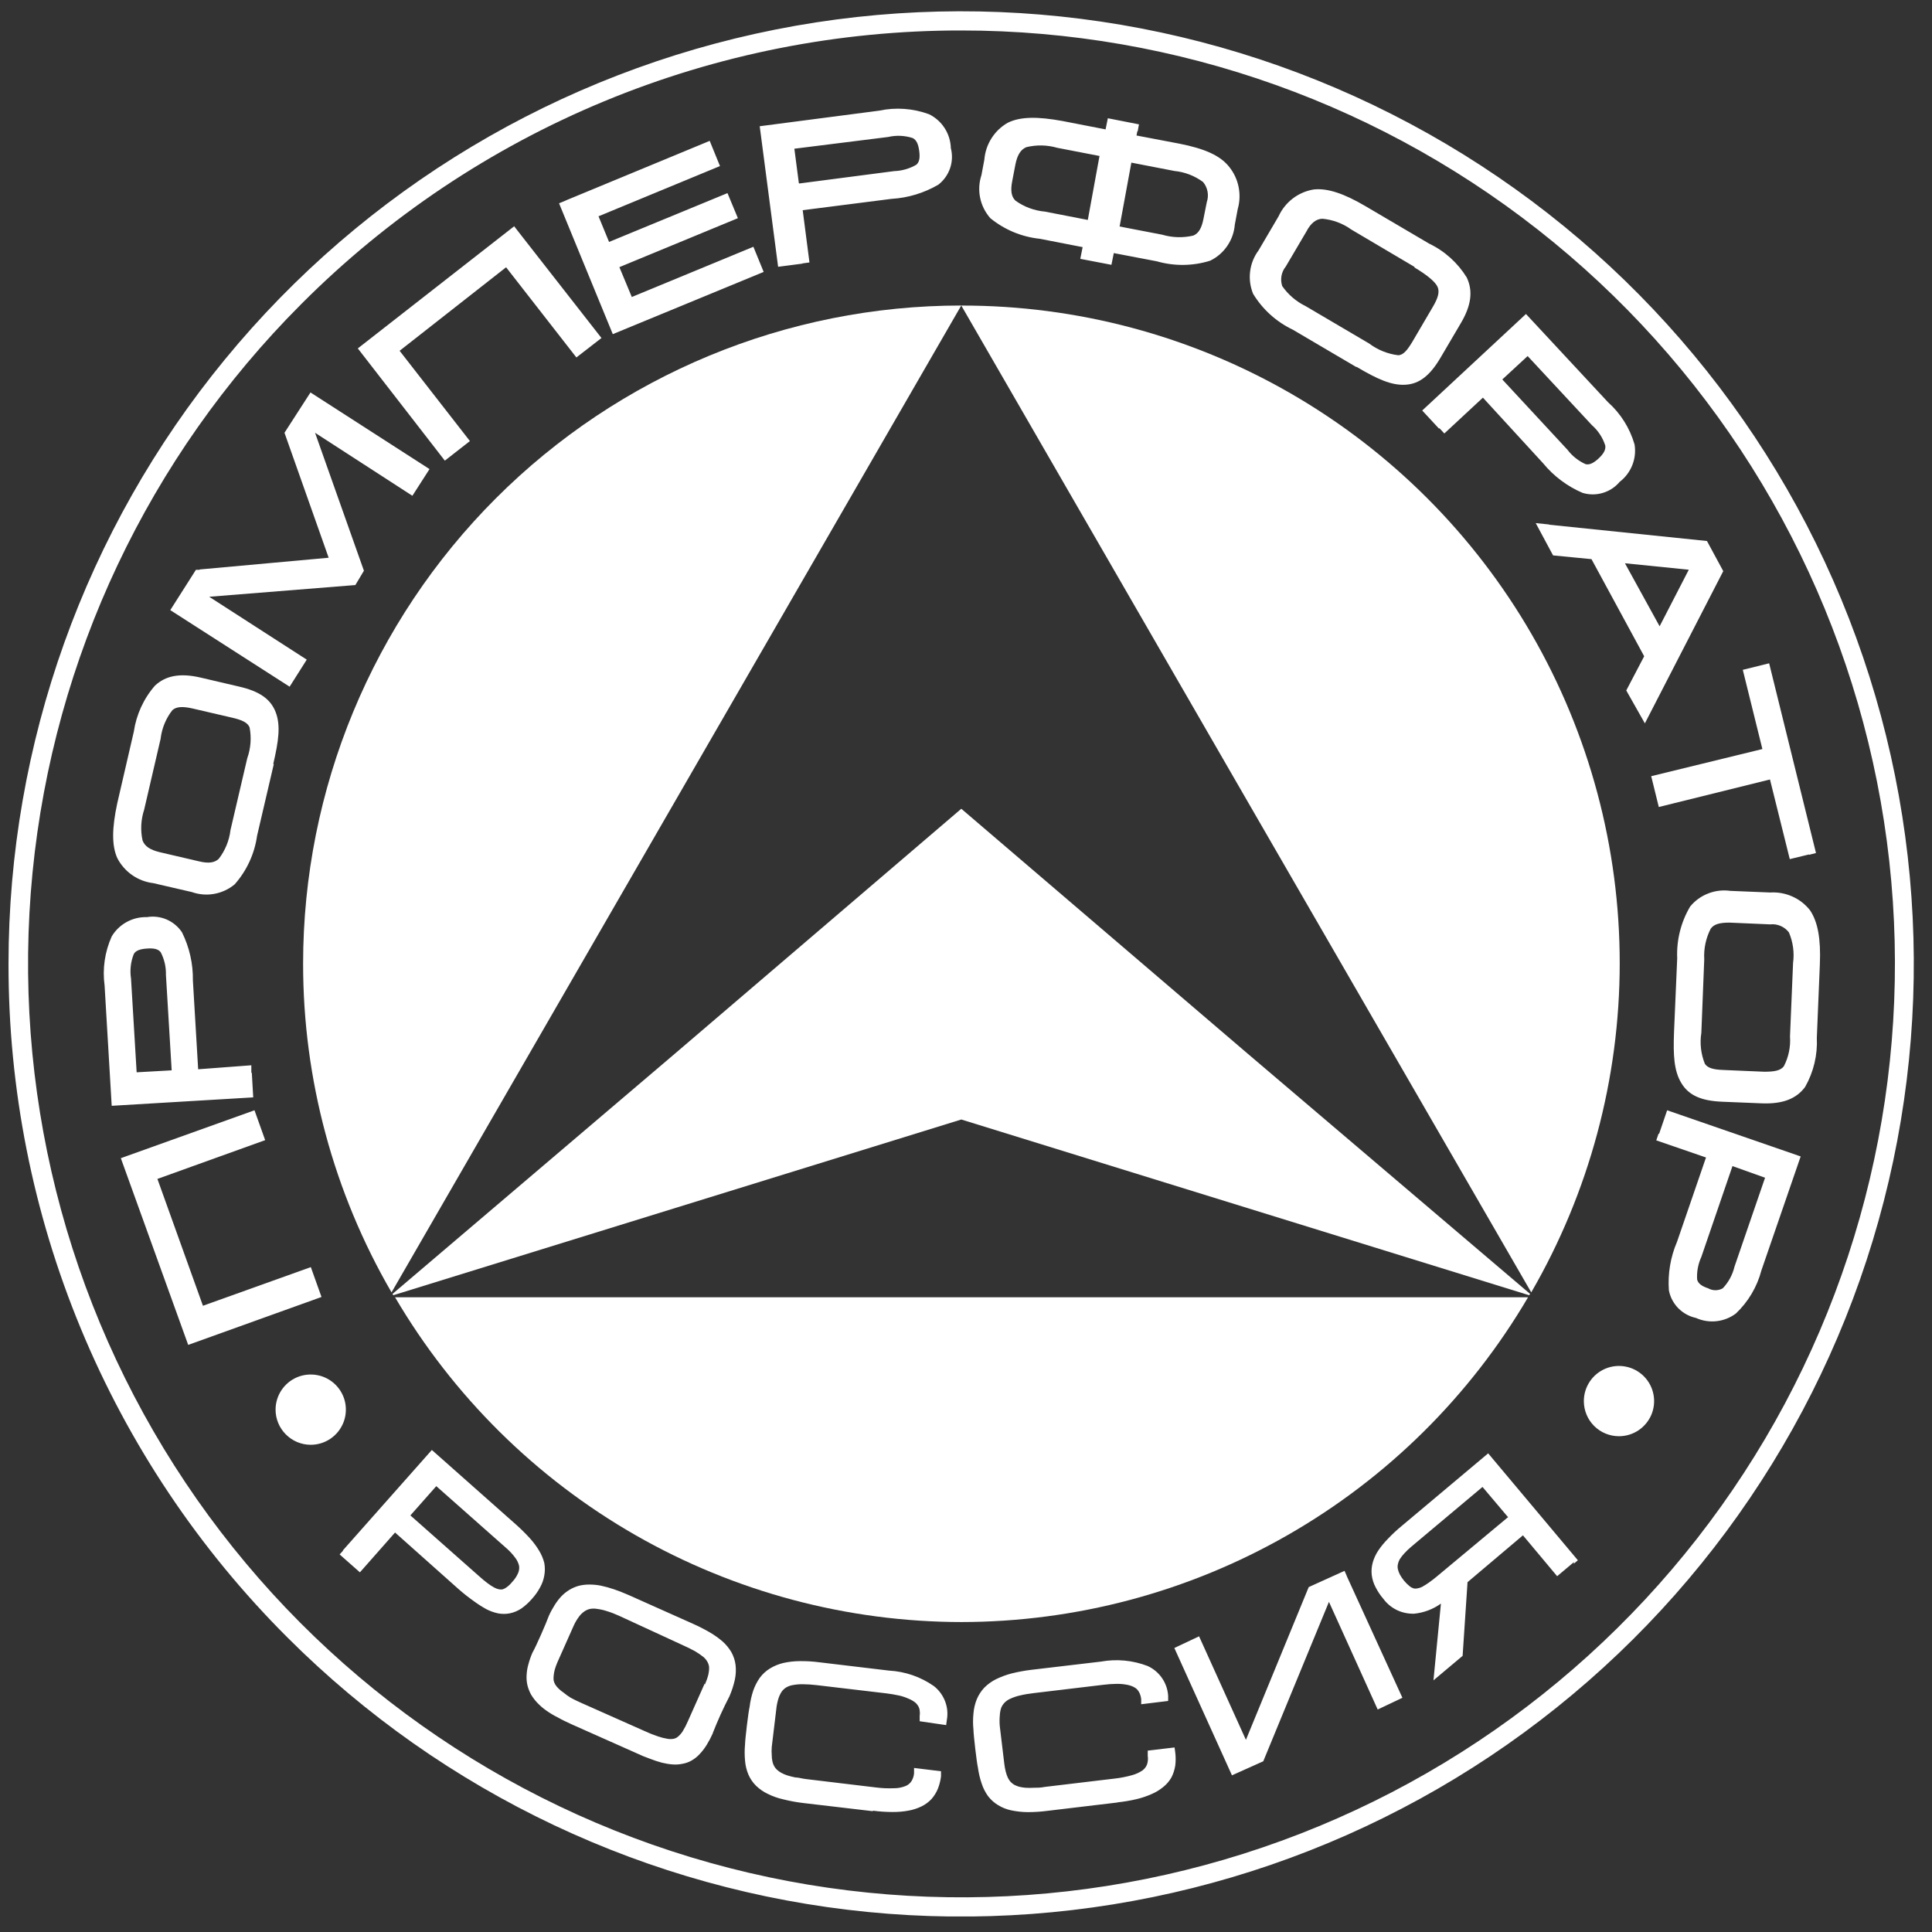 <svg width="44" height="44" viewBox="0 0 44 44" fill="none" xmlns="http://www.w3.org/2000/svg">
<rect x="0" y="0" width="44" height="44" fill="#333333" stroke="none"/>
<g clip-path="url(#clip0)">
<path d="M2.907 26.321L5.796 25.286L6.039 25.966L3.585 26.849L4.622 29.738L7.079 28.858L7.322 29.538L4.286 30.629L2.752 26.377L2.907 26.321ZM39.454 26.563L38.747 28.625C38.673 28.787 38.64 28.963 38.651 29.14C38.672 29.226 38.749 29.29 38.901 29.34C38.953 29.369 39.01 29.384 39.068 29.384C39.127 29.384 39.184 29.369 39.235 29.34C39.366 29.203 39.458 29.032 39.502 28.847L40.198 26.822L39.451 26.555L39.454 26.563ZM37.786 25.819L37.968 25.286L41.009 26.337L40.115 28.932C40.017 29.307 39.815 29.647 39.534 29.914C39.405 30.011 39.253 30.071 39.093 30.089C38.933 30.107 38.771 30.081 38.624 30.015C38.471 29.982 38.332 29.905 38.222 29.794C38.113 29.683 38.038 29.542 38.008 29.388C37.98 29.009 38.044 28.628 38.194 28.279L38.853 26.361L37.72 25.971L37.773 25.819H37.786ZM40.766 23.605L40.836 21.93C40.868 21.694 40.835 21.455 40.742 21.236C40.693 21.171 40.628 21.12 40.553 21.088C40.478 21.055 40.396 21.043 40.315 21.052L39.39 21.012C39.171 21.012 39.035 21.044 38.96 21.151C38.85 21.366 38.799 21.606 38.813 21.847L38.747 23.522C38.709 23.76 38.737 24.003 38.827 24.227C38.891 24.325 39.024 24.36 39.248 24.368L40.179 24.408C40.409 24.408 40.547 24.384 40.625 24.285C40.734 24.076 40.783 23.84 40.766 23.605ZM38.125 23.504L38.197 21.826C38.179 21.413 38.281 21.003 38.491 20.647C38.6 20.513 38.742 20.41 38.903 20.348C39.063 20.285 39.237 20.265 39.408 20.289L40.313 20.326C40.486 20.315 40.66 20.346 40.819 20.417C40.979 20.488 41.118 20.597 41.225 20.735C41.401 21.001 41.47 21.383 41.446 21.962L41.377 23.634C41.396 24.026 41.304 24.414 41.11 24.755C40.913 25.021 40.606 25.147 40.123 25.128L39.222 25.091C38.747 25.072 38.461 24.947 38.293 24.669C38.125 24.392 38.104 24.043 38.125 23.504ZM41.201 19.459L40.761 19.566L40.31 17.752L37.778 18.379L37.605 17.677L40.137 17.059L39.691 15.255L40.291 15.106C40.647 16.546 41.003 17.987 41.358 19.427L41.198 19.468L41.201 19.459ZM37.786 14.284L38.461 12.975L37.007 12.828L37.808 14.284H37.786ZM35.282 11.95L38.875 12.321L39.246 13.007L37.461 16.474L37.037 15.725L37.445 14.946L36.245 12.734L35.37 12.649L34.975 11.913L35.282 11.945V11.95ZM34.214 8.642L35.698 10.243C35.806 10.385 35.948 10.498 36.111 10.571C36.194 10.592 36.287 10.552 36.405 10.443C36.522 10.334 36.573 10.243 36.559 10.147C36.501 9.966 36.395 9.805 36.252 9.68L34.791 8.109L34.214 8.642ZM32.771 9.76L32.39 9.349L34.753 7.151L36.621 9.16C36.909 9.417 37.119 9.751 37.226 10.123C37.252 10.282 37.234 10.445 37.174 10.595C37.114 10.745 37.015 10.876 36.887 10.974C36.786 11.094 36.653 11.181 36.502 11.226C36.352 11.271 36.192 11.27 36.042 11.225C35.691 11.075 35.382 10.842 35.14 10.547L33.772 9.056L32.894 9.872L32.782 9.752L32.771 9.76ZM32.219 6.081L30.776 5.228C30.583 5.089 30.356 5.004 30.12 4.982C29.981 4.982 29.853 5.078 29.754 5.27L29.282 6.071C29.232 6.132 29.199 6.205 29.185 6.283C29.171 6.361 29.177 6.441 29.202 6.516C29.338 6.711 29.522 6.868 29.735 6.972L31.181 7.823C31.374 7.968 31.601 8.06 31.84 8.09C31.958 8.09 32.051 7.975 32.166 7.783L32.635 6.983C32.753 6.783 32.79 6.644 32.739 6.532C32.688 6.42 32.507 6.265 32.206 6.087L32.219 6.081ZM30.885 8.357L29.442 7.508C29.067 7.329 28.753 7.045 28.538 6.69C28.472 6.528 28.449 6.352 28.471 6.18C28.492 6.007 28.559 5.842 28.663 5.702L29.119 4.926C29.192 4.766 29.303 4.627 29.443 4.52C29.582 4.414 29.746 4.343 29.919 4.315C30.232 4.281 30.608 4.406 31.104 4.699L32.547 5.548C32.901 5.717 33.198 5.985 33.404 6.319C33.547 6.62 33.513 6.951 33.267 7.364L32.809 8.143C32.569 8.552 32.326 8.744 32.008 8.762C31.691 8.781 31.363 8.632 30.899 8.357H30.885ZM25.486 5.156L26.468 5.345C26.698 5.413 26.941 5.42 27.174 5.366C27.297 5.318 27.367 5.196 27.409 4.98L27.484 4.603C27.51 4.526 27.516 4.443 27.501 4.363C27.486 4.283 27.451 4.207 27.399 4.145C27.208 4.004 26.983 3.917 26.748 3.894L25.766 3.704L25.499 5.156H25.486ZM25.054 3.555L24.077 3.366C23.848 3.3 23.605 3.295 23.373 3.352C23.245 3.406 23.168 3.531 23.125 3.747L23.053 4.123C23.01 4.339 23.032 4.481 23.128 4.571C23.325 4.712 23.556 4.798 23.797 4.819L24.774 5.009L25.04 3.555H25.054ZM25.902 2.99L25.883 3.086L26.86 3.272C27.428 3.384 27.791 3.539 27.999 3.806C28.104 3.939 28.177 4.095 28.209 4.262C28.242 4.428 28.235 4.6 28.188 4.763L28.122 5.116C28.108 5.289 28.049 5.457 27.95 5.601C27.852 5.745 27.718 5.861 27.561 5.937C27.166 6.061 26.743 6.065 26.345 5.951L25.366 5.764L25.312 6.031L24.603 5.895L24.656 5.628L23.68 5.438C23.267 5.395 22.876 5.232 22.554 4.969C22.438 4.837 22.357 4.677 22.322 4.505C22.286 4.333 22.297 4.154 22.352 3.987L22.418 3.635C22.432 3.462 22.488 3.295 22.581 3.149C22.674 3.002 22.801 2.881 22.952 2.795C23.242 2.653 23.637 2.653 24.203 2.757L25.179 2.947L25.23 2.693L25.939 2.832L25.91 2.99H25.902ZM18.201 4.179L20.364 3.897C20.541 3.891 20.715 3.841 20.868 3.752C20.935 3.696 20.956 3.6 20.935 3.44C20.914 3.28 20.871 3.187 20.786 3.144C20.605 3.085 20.411 3.077 20.225 3.12L18.091 3.387L18.193 4.169L18.201 4.179ZM18.275 6.004L17.721 6.076L17.302 2.875L20.023 2.52C20.402 2.439 20.797 2.468 21.162 2.603C21.306 2.675 21.428 2.784 21.515 2.92C21.602 3.056 21.65 3.213 21.655 3.374C21.694 3.525 21.688 3.685 21.637 3.833C21.586 3.98 21.494 4.11 21.37 4.206C21.045 4.396 20.679 4.507 20.303 4.529L18.281 4.787L18.435 5.977L18.275 5.999V6.004ZM12.876 4.569L16.163 3.208L16.397 3.782L13.631 4.926L13.871 5.51L16.568 4.398L16.805 4.969L14.106 6.084L14.389 6.764L17.158 5.62L17.392 6.193L13.956 7.61L12.732 4.63L12.881 4.569H12.876ZM11.809 5.281L13.698 7.698L13.127 8.141L11.526 6.087L9.101 7.989L10.702 10.045L10.131 10.491L8.149 7.935L11.71 5.153L11.809 5.281ZM4.55 12.969L7.485 12.702L6.479 9.856L7.071 8.938L9.782 10.683L9.392 11.291L7.175 9.856L8.288 12.998L8.093 13.324L4.764 13.591L6.986 15.023L6.596 15.639L3.878 13.895L4.462 12.977H4.542L4.55 12.969ZM3.662 16.808L3.283 18.44C3.209 18.666 3.196 18.907 3.246 19.139C3.294 19.27 3.414 19.353 3.63 19.406L4.534 19.617C4.748 19.668 4.886 19.651 4.983 19.558C5.129 19.368 5.221 19.142 5.249 18.905L5.631 17.269C5.711 17.044 5.73 16.8 5.684 16.565C5.639 16.456 5.513 16.397 5.292 16.346L4.388 16.136C4.164 16.085 4.019 16.09 3.926 16.173C3.781 16.358 3.689 16.579 3.659 16.813L3.662 16.808ZM6.236 17.4L5.855 19.033C5.797 19.444 5.62 19.829 5.345 20.14C5.212 20.251 5.052 20.326 4.88 20.357C4.709 20.388 4.533 20.374 4.369 20.316L3.491 20.113C3.318 20.092 3.152 20.029 3.009 19.929C2.866 19.829 2.749 19.695 2.67 19.54C2.542 19.251 2.55 18.857 2.67 18.296L3.048 16.661C3.105 16.274 3.271 15.911 3.529 15.615C3.771 15.389 4.097 15.322 4.566 15.431L5.447 15.637C5.908 15.743 6.164 15.919 6.279 16.221C6.394 16.522 6.346 16.875 6.223 17.4H6.236ZM3.91 24.381L3.779 22.202C3.784 22.024 3.743 21.848 3.662 21.69C3.611 21.618 3.515 21.591 3.355 21.602C3.195 21.612 3.088 21.647 3.046 21.73C2.976 21.907 2.955 22.099 2.984 22.287L3.112 24.421L3.913 24.376L3.91 24.381ZM5.735 24.435L5.767 24.992L2.544 25.184L2.382 22.445C2.33 22.064 2.387 21.677 2.544 21.327C2.626 21.189 2.744 21.075 2.885 20.998C3.025 20.921 3.184 20.882 3.345 20.887C3.497 20.861 3.654 20.88 3.796 20.941C3.938 21.003 4.059 21.104 4.145 21.233C4.314 21.574 4.399 21.95 4.393 22.33L4.513 24.352L5.724 24.261V24.427L5.735 24.435Z" fill="white"/>
<path d="M21.892 36.941C24.502 36.939 27.066 36.256 29.33 34.958C31.594 33.661 33.48 31.794 34.801 29.544H8.997C10.318 31.794 12.204 33.661 14.468 34.959C16.732 36.256 19.296 36.94 21.906 36.941H21.892Z" fill="white"/>
<path d="M21.893 18.419L15.373 23.994L8.939 29.468L8.957 29.498L21.893 25.496L34.825 29.498C34.833 29.488 34.84 29.479 34.847 29.468L28.412 23.994L21.893 18.419Z" fill="white"/>
<path d="M6.903 21.948C6.902 24.577 7.597 27.16 8.917 29.433L21.892 6.958C17.917 6.958 14.104 8.538 11.293 11.349C8.482 14.16 6.903 17.973 6.903 21.948Z" fill="white"/>
<path d="M21.893 6.959L28.412 18.251L34.873 29.433C36.192 27.156 36.887 24.571 36.888 21.939C36.889 19.308 36.197 16.722 34.881 14.443C33.564 12.164 31.671 10.273 29.391 8.958C27.11 7.644 24.524 6.955 21.893 6.959Z" fill="white"/>
<path d="M6.276 32.103C6.276 31.945 6.323 31.791 6.411 31.659C6.499 31.527 6.624 31.425 6.77 31.364C6.917 31.304 7.078 31.288 7.233 31.319C7.388 31.349 7.531 31.426 7.643 31.538C7.754 31.649 7.831 31.792 7.862 31.947C7.892 32.103 7.877 32.264 7.816 32.41C7.755 32.556 7.653 32.681 7.521 32.769C7.39 32.857 7.235 32.904 7.077 32.904C6.864 32.904 6.661 32.819 6.511 32.669C6.361 32.519 6.276 32.316 6.276 32.103Z" fill="white"/>
<path d="M36.071 31.909C36.071 31.75 36.118 31.596 36.206 31.464C36.294 31.332 36.419 31.23 36.565 31.169C36.711 31.109 36.872 31.093 37.027 31.124C37.183 31.155 37.325 31.231 37.437 31.343C37.549 31.455 37.625 31.597 37.656 31.753C37.687 31.908 37.671 32.069 37.611 32.215C37.55 32.361 37.447 32.486 37.316 32.574C37.184 32.662 37.029 32.709 36.871 32.709C36.659 32.709 36.455 32.625 36.305 32.475C36.155 32.325 36.071 32.121 36.071 31.909Z" fill="white"/>
<path fill-rule="evenodd" clip-rule="evenodd" d="M7.805 35.313L9.835 33.022L11.761 34.729C11.867 34.824 11.969 34.925 12.065 35.03C12.145 35.118 12.217 35.214 12.278 35.316C12.331 35.403 12.371 35.497 12.396 35.596C12.413 35.69 12.413 35.787 12.396 35.881C12.38 35.975 12.348 36.065 12.302 36.148C12.251 36.245 12.187 36.334 12.113 36.415C12.043 36.496 11.963 36.569 11.876 36.631C11.795 36.685 11.704 36.724 11.609 36.743C11.521 36.76 11.43 36.76 11.342 36.743C11.249 36.723 11.159 36.691 11.075 36.647C10.974 36.591 10.877 36.529 10.784 36.46C10.667 36.377 10.554 36.288 10.446 36.193L8.997 34.902L8.197 35.809L7.735 35.401L7.815 35.313H7.805ZM9.347 34.513L10.899 35.886C10.974 35.953 11.04 36.009 11.102 36.055C11.151 36.093 11.202 36.126 11.257 36.156C11.291 36.175 11.328 36.188 11.366 36.196C11.393 36.201 11.421 36.201 11.449 36.196C11.482 36.185 11.512 36.169 11.539 36.148C11.585 36.115 11.627 36.075 11.662 36.031C11.721 35.97 11.768 35.9 11.801 35.822C11.822 35.772 11.829 35.717 11.822 35.662C11.807 35.597 11.778 35.535 11.737 35.481C11.674 35.394 11.6 35.316 11.518 35.246L9.936 33.846L9.344 34.515L9.347 34.513ZM16.053 38.365C16.086 38.291 16.113 38.214 16.133 38.135C16.145 38.081 16.151 38.026 16.149 37.97C16.146 37.929 16.134 37.889 16.114 37.853C16.091 37.81 16.061 37.772 16.024 37.74C15.966 37.693 15.904 37.651 15.84 37.612C15.748 37.561 15.653 37.513 15.557 37.471L14.1 36.799C14.009 36.757 13.916 36.721 13.82 36.692C13.748 36.668 13.674 36.651 13.599 36.642C13.546 36.632 13.492 36.632 13.439 36.642C13.393 36.652 13.349 36.671 13.311 36.697C13.265 36.729 13.224 36.768 13.191 36.812C13.145 36.873 13.106 36.938 13.073 37.007L12.692 37.863C12.669 37.917 12.649 37.972 12.633 38.029C12.621 38.074 12.613 38.12 12.609 38.167C12.605 38.202 12.605 38.237 12.609 38.271C12.616 38.304 12.629 38.336 12.646 38.365C12.667 38.398 12.692 38.429 12.721 38.456C12.756 38.491 12.794 38.522 12.836 38.549C12.887 38.592 12.941 38.631 12.999 38.666C13.063 38.701 13.135 38.736 13.217 38.773L14.674 39.421C14.774 39.468 14.876 39.508 14.981 39.544C15.053 39.569 15.127 39.588 15.202 39.6C15.248 39.608 15.295 39.608 15.341 39.6C15.377 39.593 15.411 39.576 15.44 39.552C15.481 39.517 15.517 39.477 15.546 39.432C15.592 39.357 15.632 39.28 15.666 39.2L16.048 38.343L16.053 38.365ZM16.234 39.474C16.193 39.566 16.146 39.655 16.093 39.741C16.048 39.814 15.996 39.882 15.938 39.944C15.886 40.002 15.825 40.051 15.757 40.091C15.693 40.129 15.622 40.155 15.549 40.168C15.474 40.184 15.398 40.19 15.322 40.184C15.238 40.178 15.155 40.164 15.074 40.144C14.983 40.12 14.895 40.09 14.807 40.056C14.708 40.022 14.598 39.977 14.479 39.92L13.023 39.272C12.905 39.218 12.799 39.168 12.705 39.114C12.612 39.068 12.523 39.015 12.438 38.954C12.366 38.904 12.299 38.845 12.238 38.781C12.183 38.724 12.135 38.66 12.094 38.592C12.058 38.525 12.03 38.454 12.012 38.381C11.995 38.306 11.988 38.228 11.993 38.151C11.997 38.068 12.01 37.986 12.033 37.906C12.057 37.815 12.088 37.725 12.126 37.639C12.206 37.503 12.444 36.956 12.5 36.799C12.539 36.712 12.585 36.628 12.636 36.548C12.68 36.478 12.731 36.412 12.788 36.351C12.842 36.295 12.903 36.247 12.969 36.207C13.035 36.167 13.106 36.137 13.18 36.116C13.258 36.096 13.339 36.087 13.42 36.087C13.51 36.087 13.599 36.095 13.687 36.113C13.788 36.135 13.888 36.162 13.986 36.196C14.09 36.231 14.202 36.276 14.324 36.329L15.781 36.98C15.913 37.039 16.043 37.105 16.168 37.178C16.27 37.237 16.366 37.306 16.456 37.383C16.535 37.453 16.602 37.535 16.656 37.626C16.706 37.716 16.739 37.814 16.752 37.917C16.765 38.029 16.759 38.142 16.736 38.253C16.707 38.383 16.666 38.509 16.613 38.632C16.472 38.903 16.346 39.182 16.234 39.467V39.474ZM19.873 41.248L18.288 41.062C18.137 41.044 17.986 41.016 17.838 40.979C17.716 40.952 17.597 40.91 17.485 40.854C17.387 40.808 17.297 40.745 17.219 40.67C17.145 40.597 17.086 40.511 17.045 40.416C17.003 40.316 16.977 40.21 16.968 40.101C16.956 39.976 16.956 39.85 16.968 39.725C16.968 39.618 17.045 38.973 17.072 38.872C17.087 38.746 17.115 38.621 17.155 38.501C17.191 38.398 17.241 38.3 17.304 38.21C17.367 38.126 17.444 38.054 17.534 37.999C17.627 37.942 17.729 37.9 17.835 37.874C17.959 37.846 18.085 37.832 18.211 37.831C18.363 37.829 18.514 37.838 18.665 37.858L20.249 38.047C20.615 38.067 20.968 38.189 21.268 38.399C21.383 38.489 21.471 38.608 21.523 38.744C21.576 38.88 21.59 39.027 21.564 39.17L21.548 39.288L20.945 39.2V39.082C20.952 39.04 20.952 38.997 20.945 38.954C20.941 38.919 20.929 38.884 20.911 38.853C20.892 38.821 20.868 38.793 20.839 38.77C20.795 38.736 20.746 38.708 20.695 38.688C20.625 38.656 20.553 38.632 20.479 38.615C20.382 38.594 20.284 38.577 20.185 38.565L18.601 38.378C18.494 38.365 18.387 38.358 18.28 38.357C18.203 38.356 18.125 38.363 18.048 38.378C17.996 38.387 17.945 38.406 17.899 38.434C17.86 38.459 17.826 38.492 17.8 38.53C17.768 38.58 17.743 38.634 17.726 38.69C17.702 38.77 17.686 38.852 17.678 38.936L17.576 39.787C17.571 39.849 17.571 39.911 17.576 39.973C17.576 40.022 17.581 40.07 17.592 40.117C17.599 40.154 17.612 40.189 17.63 40.221C17.646 40.251 17.667 40.278 17.691 40.301C17.721 40.329 17.754 40.353 17.79 40.373C17.833 40.397 17.879 40.417 17.926 40.432C17.988 40.452 18.051 40.468 18.115 40.48C18.184 40.48 18.265 40.507 18.355 40.517L19.94 40.707C20.079 40.725 20.219 40.732 20.359 40.726C20.45 40.727 20.541 40.709 20.625 40.675C20.679 40.653 20.724 40.616 20.756 40.568C20.791 40.513 20.812 40.45 20.817 40.384V40.264L21.431 40.339V40.456C21.419 40.553 21.395 40.648 21.359 40.739C21.324 40.824 21.275 40.902 21.215 40.971C21.15 41.041 21.073 41.097 20.988 41.139C20.895 41.184 20.796 41.217 20.695 41.235C20.573 41.258 20.45 41.268 20.327 41.267C20.179 41.267 20.032 41.257 19.886 41.238L19.873 41.248ZM25.446 41.051L23.861 41.24C23.71 41.26 23.558 41.27 23.405 41.27C23.279 41.269 23.154 41.255 23.032 41.23C22.926 41.208 22.825 41.168 22.733 41.112C22.644 41.059 22.567 40.989 22.503 40.907C22.44 40.819 22.39 40.722 22.357 40.619C22.316 40.5 22.288 40.378 22.271 40.253C22.245 40.149 22.17 39.504 22.17 39.397C22.157 39.272 22.157 39.146 22.17 39.021C22.179 38.911 22.204 38.803 22.245 38.701C22.286 38.602 22.345 38.512 22.418 38.434C22.496 38.356 22.586 38.291 22.685 38.242C22.799 38.187 22.917 38.143 23.04 38.111C23.187 38.075 23.337 38.047 23.488 38.029L25.072 37.842C25.43 37.777 25.8 37.812 26.139 37.943C26.271 38.004 26.383 38.099 26.465 38.218C26.547 38.337 26.595 38.477 26.604 38.621V38.738L25.99 38.813V38.693C25.985 38.651 25.974 38.609 25.958 38.57C25.944 38.538 25.925 38.507 25.902 38.48C25.876 38.453 25.845 38.431 25.811 38.415C25.761 38.392 25.708 38.376 25.654 38.367C25.579 38.354 25.503 38.347 25.427 38.349C25.327 38.35 25.227 38.357 25.128 38.37L23.546 38.559C23.44 38.571 23.334 38.588 23.229 38.613C23.153 38.63 23.079 38.655 23.008 38.688C22.959 38.709 22.915 38.74 22.877 38.778C22.845 38.812 22.82 38.85 22.802 38.893C22.783 38.949 22.773 39.007 22.77 39.066C22.762 39.15 22.762 39.234 22.77 39.317L22.872 40.168C22.879 40.23 22.891 40.292 22.906 40.352C22.918 40.399 22.934 40.444 22.954 40.488C22.97 40.522 22.991 40.553 23.016 40.582C23.04 40.606 23.067 40.627 23.096 40.646C23.131 40.664 23.169 40.679 23.208 40.691C23.256 40.703 23.305 40.711 23.354 40.715C23.419 40.719 23.484 40.719 23.549 40.715C23.621 40.715 23.701 40.715 23.792 40.696L25.376 40.507C25.515 40.492 25.653 40.465 25.787 40.427C25.871 40.404 25.951 40.367 26.022 40.318C26.068 40.283 26.103 40.237 26.123 40.184C26.144 40.121 26.149 40.055 26.139 39.989V39.869L26.75 39.797L26.766 39.915C26.778 40.012 26.778 40.111 26.766 40.208C26.752 40.301 26.723 40.391 26.681 40.475C26.635 40.558 26.573 40.632 26.5 40.691C26.419 40.759 26.329 40.815 26.233 40.856C26.121 40.906 26.005 40.946 25.886 40.974C25.742 41.008 25.596 41.032 25.448 41.048L25.446 41.051ZM30.672 35.895L31.939 38.666L31.376 38.933L30.266 36.481L28.77 40.112L28.057 40.432L26.745 37.532L27.308 37.266L28.375 39.624L29.805 36.145L30.621 35.775L30.669 35.884L30.672 35.895ZM35.844 35.577L35.463 35.897L34.684 34.966L33.422 36.033L33.31 37.711L32.646 38.269L32.816 36.521C32.636 36.65 32.426 36.729 32.206 36.751C32.071 36.755 31.936 36.727 31.815 36.669C31.693 36.61 31.587 36.523 31.507 36.415C31.436 36.333 31.377 36.244 31.328 36.148C31.282 36.061 31.252 35.966 31.24 35.868C31.229 35.772 31.238 35.675 31.264 35.582C31.291 35.488 31.333 35.398 31.387 35.316C31.451 35.22 31.525 35.131 31.605 35.049C31.704 34.945 31.809 34.846 31.92 34.755L33.892 33.099L35.935 35.534L35.844 35.612V35.577ZM34.34 34.547L33.763 33.864L32.147 35.22C32.089 35.269 32.033 35.321 31.982 35.377C31.943 35.419 31.908 35.465 31.877 35.513C31.857 35.549 31.843 35.587 31.835 35.628C31.828 35.663 31.828 35.699 31.835 35.734C31.845 35.777 31.86 35.818 31.88 35.857C31.936 35.96 32.011 36.05 32.102 36.124C32.129 36.147 32.161 36.164 32.195 36.175C32.222 36.181 32.25 36.181 32.278 36.175C32.316 36.169 32.352 36.157 32.387 36.14C32.441 36.11 32.494 36.077 32.544 36.041C32.608 35.996 32.678 35.943 32.752 35.879L34.353 34.545L34.34 34.547Z" fill="white"/>
<path d="M0.194 21.95C0.195 16.93 1.936 12.066 5.121 8.187C8.305 4.307 12.737 1.652 17.66 0.673C22.583 -0.305 27.693 0.453 32.119 2.82C36.546 5.186 40.015 9.014 41.935 13.652C43.855 18.289 44.109 23.449 42.651 28.252C41.194 33.055 38.116 37.204 33.943 39.993C29.769 42.781 24.758 44.036 19.763 43.544C14.768 43.052 10.098 40.843 6.548 37.294C4.53 35.281 2.93 32.889 1.84 30.256C0.749 27.623 0.19 24.8 0.194 21.95ZM6.863 6.923C3.386 10.401 1.222 14.977 0.741 19.872C0.26 24.767 1.491 29.677 4.224 33.766C6.957 37.855 11.024 40.87 15.73 42.296C20.437 43.723 25.493 43.474 30.037 41.591C34.58 39.708 38.33 36.307 40.648 31.969C42.965 27.631 43.707 22.624 42.747 17.8C41.786 12.977 39.183 8.635 35.38 5.516C31.578 2.397 26.811 0.693 21.893 0.694C19.101 0.691 16.335 1.239 13.756 2.308C11.177 3.377 8.834 4.946 6.863 6.923Z" fill="white"/>
</g>
<defs>
<clipPath id="clip0">
<rect width="43.394" height="43.394" fill="white" transform="translate(0.194 0.252)"/>
</clipPath>
</defs>
</svg>
